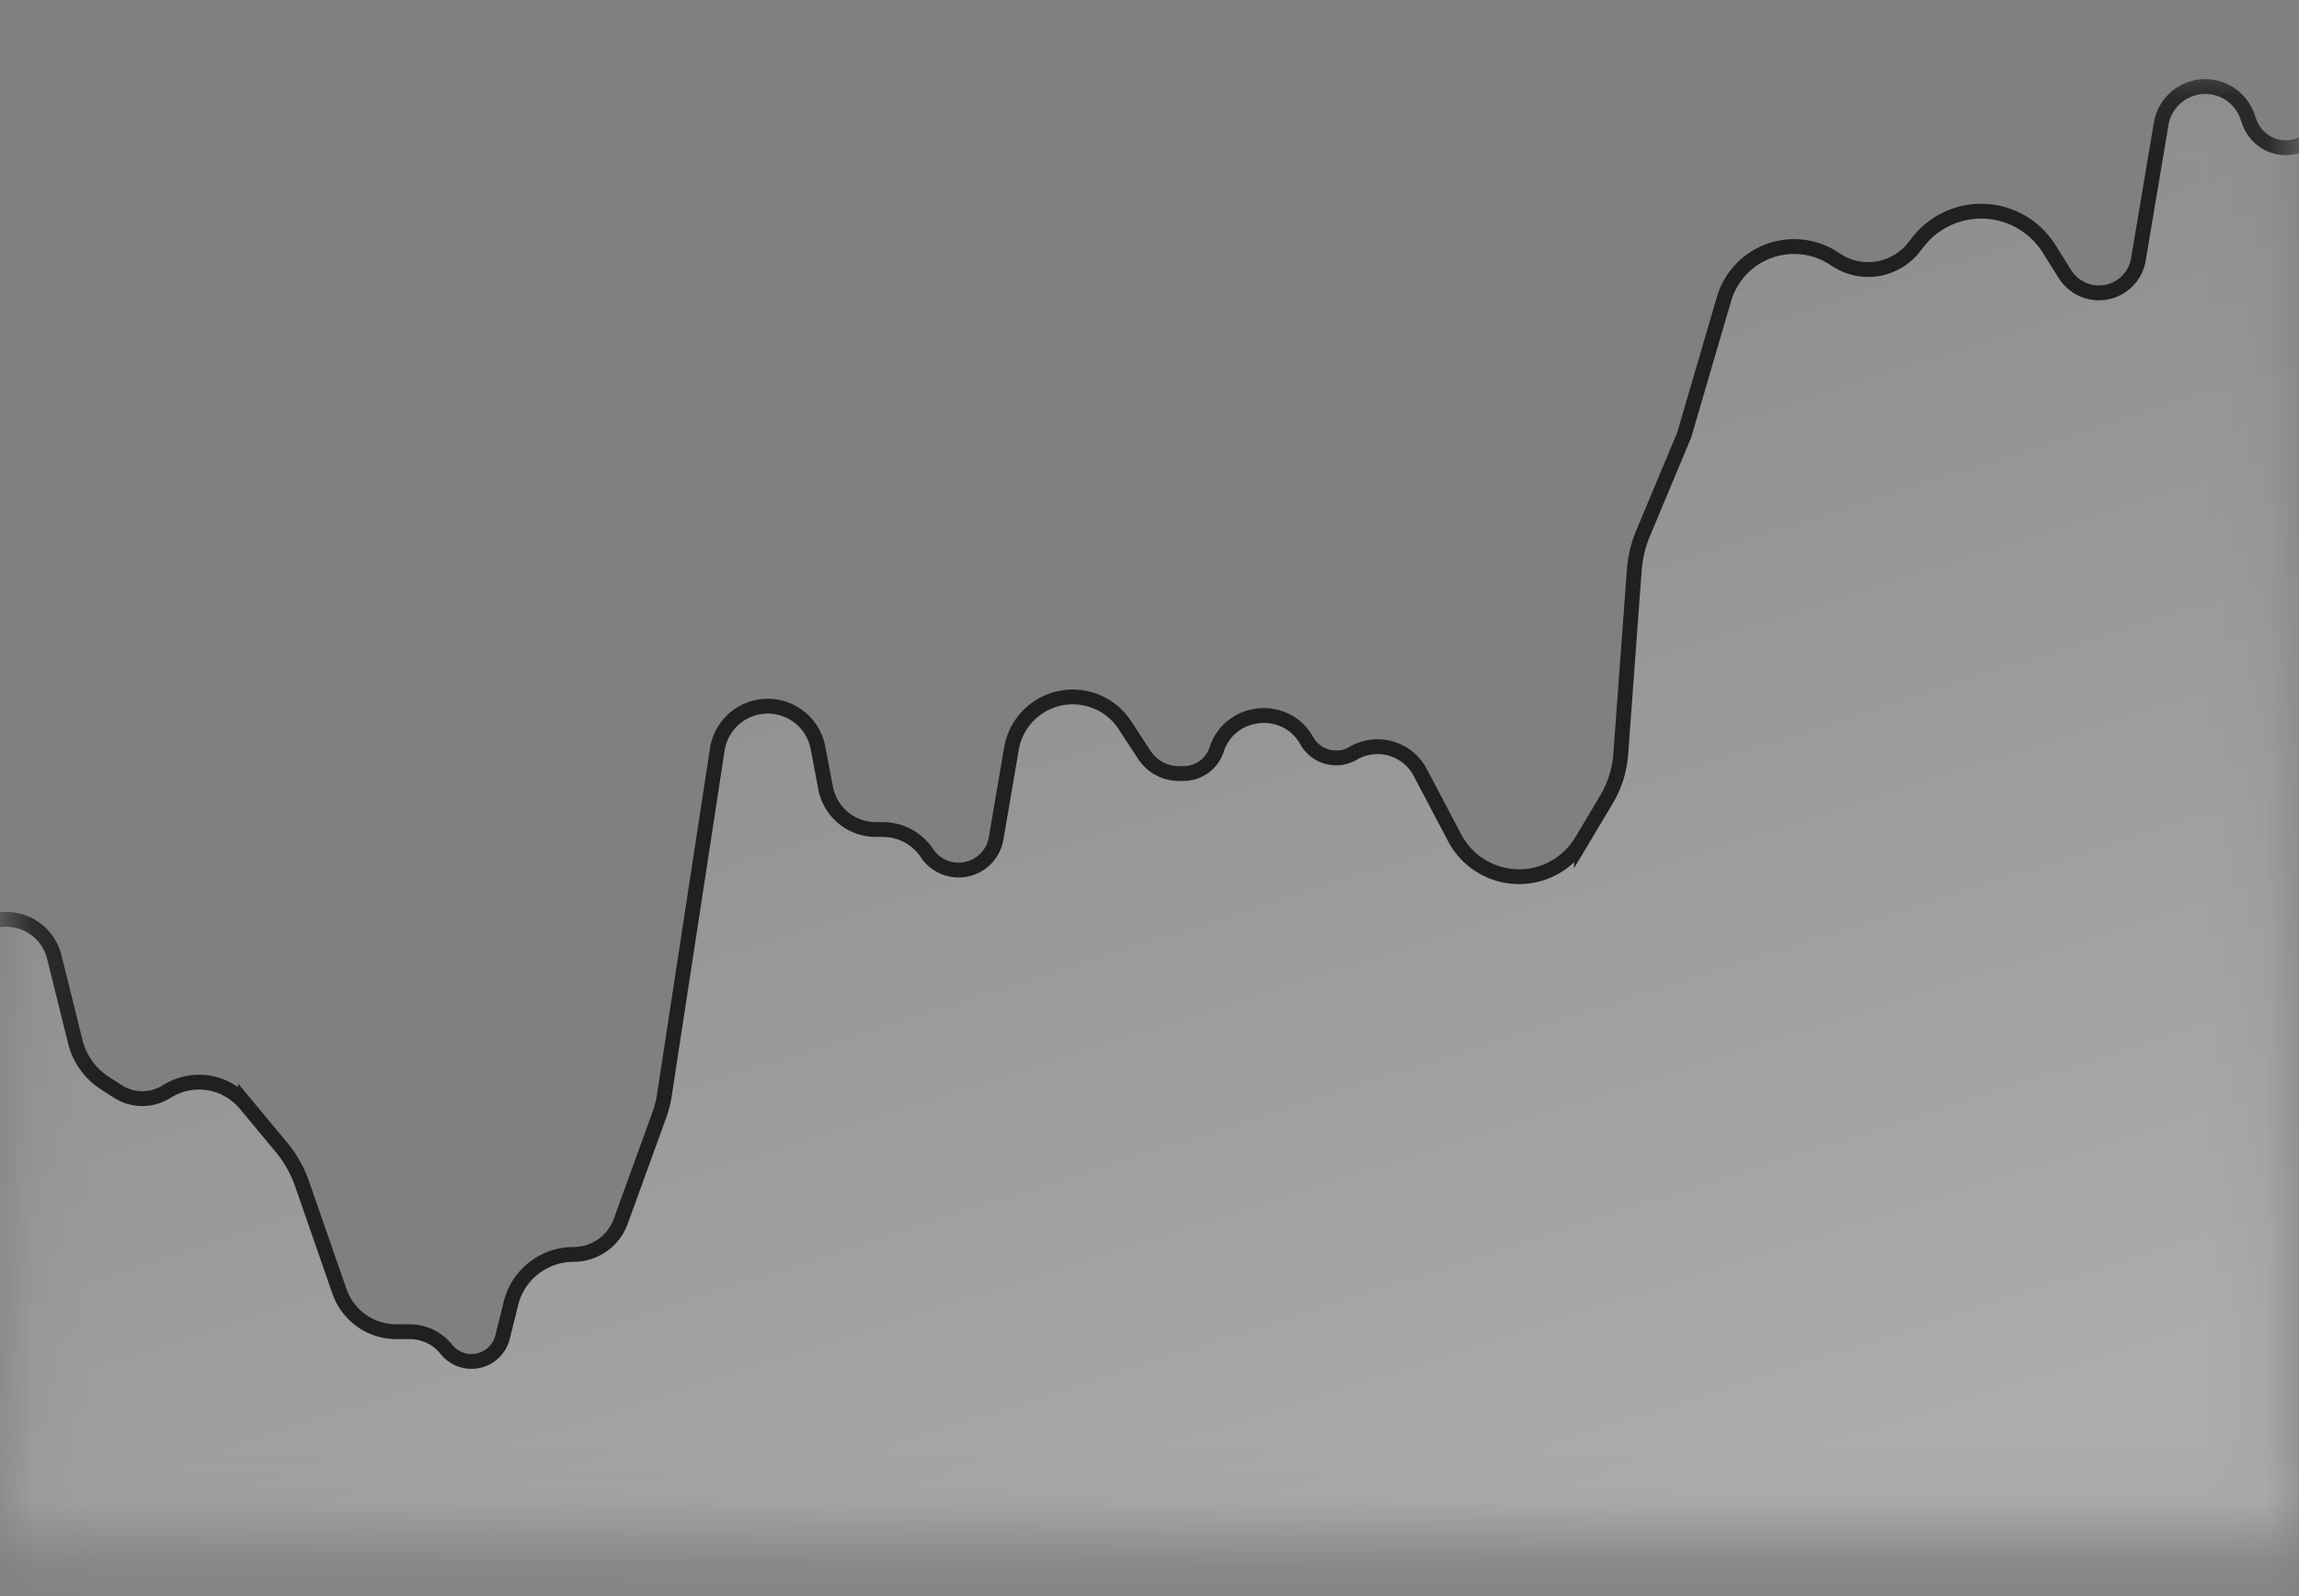 <svg viewBox="0 0 36 25" fill="none" xmlns="http://www.w3.org/2000/svg" class="trend-image"><rect x="0" y="0" width="36" height="25" fill="#808080" stroke="none"/><mask id="rising-trend_svg__a" maskUnits="userSpaceOnUse" x="0" y="0" width="36" height="25" style="mask-type: alpha;"><path fill="#C4C4C4" stroke="#174722" stroke-width="0.719" d="M.484 1.27h35.072v22.595H.484z"></path></mask><g mask="url(#rising-trend_svg__a)"><path d="M-5.788 39.464v.116h46.969V-4.35c0-.534-.763-.626-.89-.107a.22.22 0 01-.213.167h-.282a.811.811 0 00-.763.535l-.504 1.393a.747.747 0 01-.703.493.98.98 0 00-.977.908l-.161 2.193a.84.84 0 01-.124.381l-.257.415a.605.605 0 01-1.083-.115l-.032-.09a.7.7 0 00-1.351.12l-.356 2.12a.627.627 0 01-1.15.23l-.25-.398a1.254 1.254 0 00-2.05-.105l-.064.082a.91.91 0 01-1.232.19 1.143 1.143 0 00-1.743.622l-.624 2.132-.642 1.535c-.077.185-.124.38-.139.58l-.212 2.883a1.626 1.626 0 01-.227.715l-.388.65a1.14 1.14 0 01-1.985-.055L22.24 12.1a.756.756 0 00-1.053-.3.527.527 0 01-.725-.199c-.327-.585-1.202-.499-1.41.138a.547.547 0 01-.518.377h-.074a.646.646 0 01-.541-.292l-.305-.466a.974.974 0 00-1.776.37l-.24 1.405a.596.596 0 01-1.083.23.828.828 0 00-.69-.37h-.11a.801.801 0 01-.787-.651l-.12-.633a.8.8 0 00-1.576.03l-.829 5.417a1.626 1.626 0 01-.079.309l-.605 1.668a.786.786 0 01-.738.515c-.461 0-.867.314-.979.763l-.132.532a.502.502 0 01-.88.192.734.734 0 00-.573-.276h-.212a.942.942 0 01-.89-.634l-.584-1.68a1.856 1.856 0 00-.326-.578l-.562-.676a.945.945 0 00-1.232-.194.712.712 0 01-.767-.002l-.2-.129c-.233-.15-.4-.383-.466-.653L.85 14.99a.777.777 0 00-1.316-.35.545.545 0 01-.394.168h-.077a.957.957 0 00-.946.81l-.28 1.808a.815.815 0 01-.72.686c-.39.041-.724.296-.866.66l-.716 1.827a.412.412 0 01-.383.262h-.218a.095.095 0 01-.09-.062c-.129-.34-.633-.247-.633.117v18.549z" fill="url(#rising-trend_svg__paint0_linear)" fill-opacity="0.35" stroke="#202020" stroke-width="0.232"></path></g><defs><linearGradient id="rising-trend_svg__paint0_linear" x1="72.115" y1="-42.425" x2="87.108" y2="4.333" gradientUnits="userSpaceOnUse"><stop offset="0.002" stop-color="#202020"></stop><stop offset="1" stop-color="#fff"></stop></linearGradient></defs></svg>